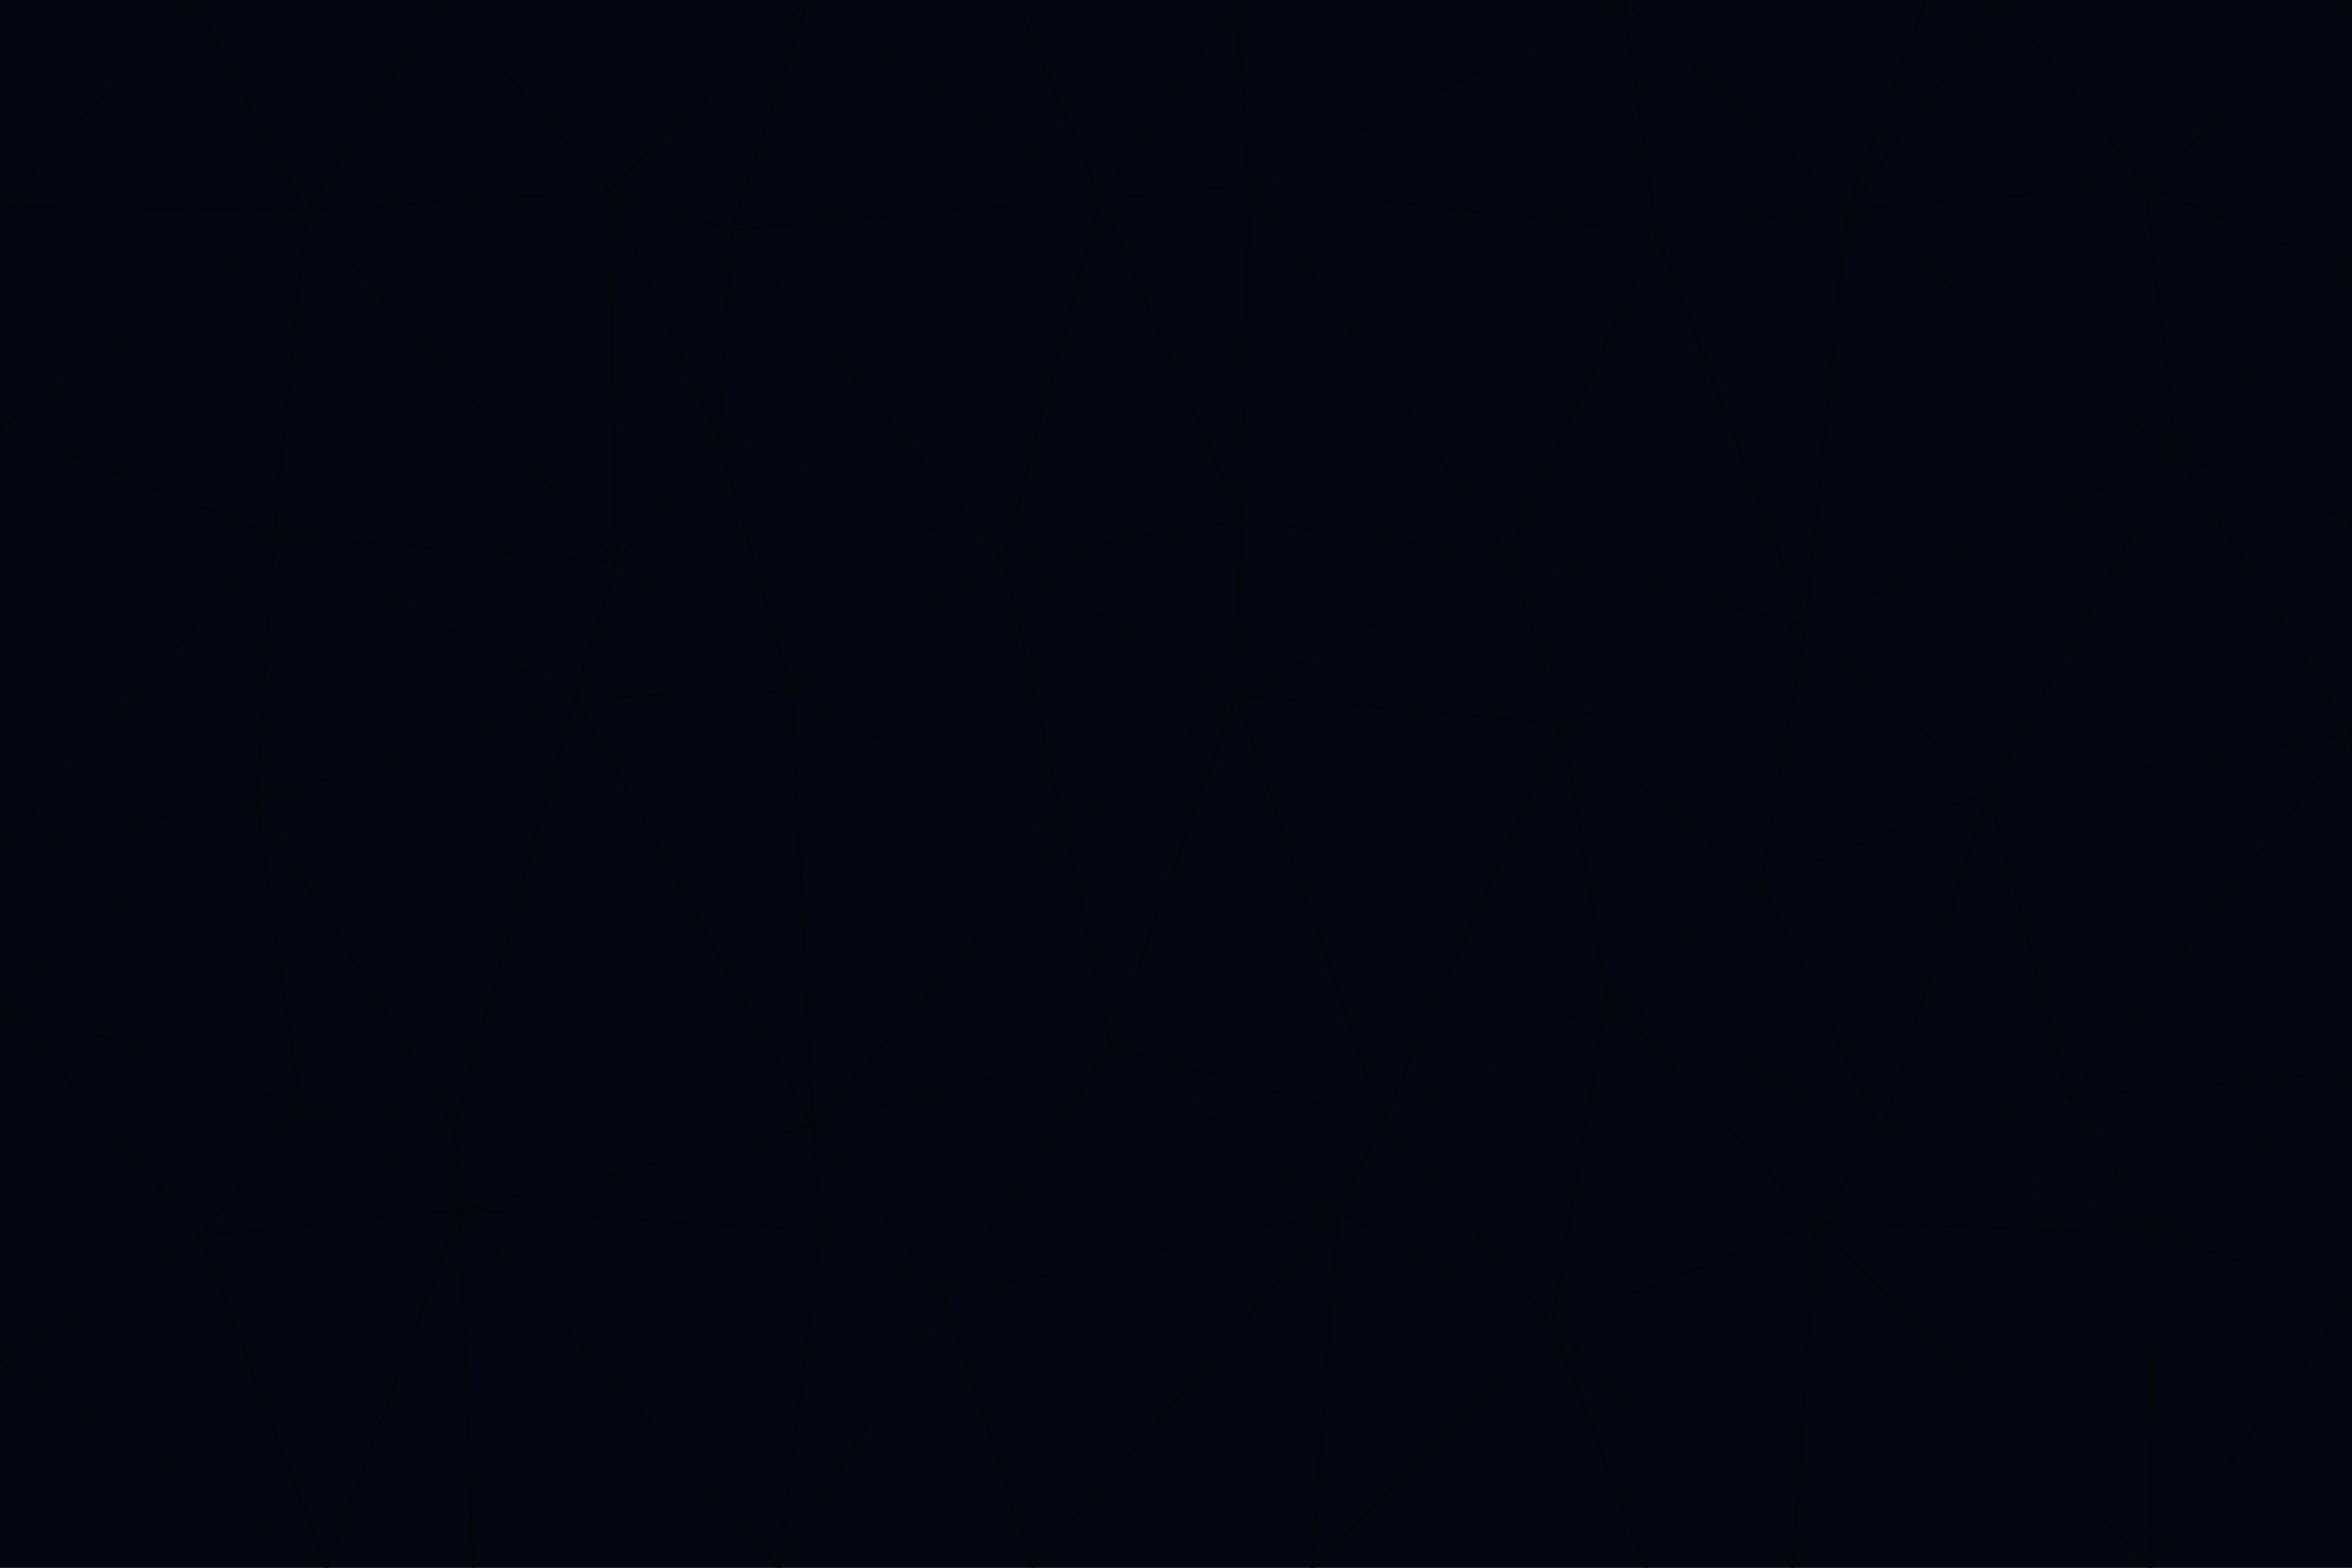 <svg id="visual" viewBox="0 0 900 600" width="900" height="600" xmlns="http://www.w3.org/2000/svg" xmlns:xlink="http://www.w3.org/1999/xlink" version="1.1"><g stroke-width="1" stroke-linejoin="bevel"><path d="M473 266L475 199L384 214Z" fill="#030712" stroke="#020609"></path><path d="M384 214L408 320L473 266Z" fill="#030712" stroke="#020609"></path><path d="M384 214L303 265L408 320Z" fill="#030712" stroke="#020609"></path><path d="M598 277L577 212L473 266Z" fill="#030712" stroke="#020609"></path><path d="M473 266L577 212L475 199Z" fill="#030712" stroke="#020609"></path><path d="M478 71L421 76L475 199Z" fill="#030712" stroke="#020609"></path><path d="M475 199L421 76L384 214Z" fill="#030712" stroke="#020609"></path><path d="M384 214L275 168L303 265Z" fill="#030712" stroke="#020609"></path><path d="M577 212L478 71L475 199Z" fill="#030712" stroke="#020609"></path><path d="M311 431L425 400L408 320Z" fill="#030712" stroke="#020609"></path><path d="M408 320L425 400L473 266Z" fill="#030712" stroke="#020609"></path><path d="M529 429L598 277L473 266Z" fill="#030712" stroke="#020609"></path><path d="M280 88L275 168L384 214Z" fill="#030712" stroke="#020609"></path><path d="M275 168L236 215L303 265Z" fill="#030712" stroke="#020609"></path><path d="M303 265L311 431L408 320Z" fill="#030712" stroke="#020609"></path><path d="M309 0L280 88L421 76Z" fill="#030712" stroke="#020609"></path><path d="M421 76L280 88L384 214Z" fill="#030712" stroke="#020609"></path><path d="M275 168L233 73L236 215Z" fill="#030712" stroke="#020609"></path><path d="M236 215L220 267L303 265Z" fill="#030712" stroke="#020609"></path><path d="M425 400L529 429L473 266Z" fill="#030712" stroke="#020609"></path><path d="M220 267L311 431L303 265Z" fill="#030712" stroke="#020609"></path><path d="M425 400L512 464L529 429Z" fill="#030712" stroke="#020609"></path><path d="M621 0L473 0L478 71Z" fill="#030712" stroke="#020609"></path><path d="M478 71L473 0L421 76Z" fill="#030712" stroke="#020609"></path><path d="M473 0L389 0L421 76Z" fill="#030712" stroke="#020609"></path><path d="M529 429L615 382L598 277Z" fill="#030712" stroke="#020609"></path><path d="M362 496L512 464L425 400Z" fill="#030712" stroke="#020609"></path><path d="M529 429L594 507L615 382Z" fill="#030712" stroke="#020609"></path><path d="M691 239L634 89L577 212Z" fill="#030712" stroke="#020609"></path><path d="M577 212L634 89L478 71Z" fill="#030712" stroke="#020609"></path><path d="M691 239L577 212L598 277Z" fill="#030712" stroke="#020609"></path><path d="M280 88L233 73L275 168Z" fill="#030712" stroke="#020609"></path><path d="M236 215L105 205L220 267Z" fill="#030712" stroke="#020609"></path><path d="M309 0L233 73L280 88Z" fill="#030712" stroke="#020609"></path><path d="M674 338L691 239L598 277Z" fill="#030712" stroke="#020609"></path><path d="M389 0L309 0L421 76Z" fill="#030712" stroke="#020609"></path><path d="M720 433L674 338L615 382Z" fill="#030712" stroke="#020609"></path><path d="M615 382L674 338L598 277Z" fill="#030712" stroke="#020609"></path><path d="M176 463L314 471L311 431Z" fill="#030712" stroke="#020609"></path><path d="M311 431L362 496L425 400Z" fill="#030712" stroke="#020609"></path><path d="M314 471L362 496L311 431Z" fill="#030712" stroke="#020609"></path><path d="M707 80L621 0L634 89Z" fill="#030712" stroke="#020609"></path><path d="M634 89L621 0L478 71Z" fill="#030712" stroke="#020609"></path><path d="M691 239L707 80L634 89Z" fill="#030712" stroke="#020609"></path><path d="M512 464L594 507L529 429Z" fill="#030712" stroke="#020609"></path><path d="M502 600L594 507L512 464Z" fill="#030712" stroke="#020609"></path><path d="M98 307L174 431L220 267Z" fill="#030712" stroke="#020609"></path><path d="M220 267L174 431L311 431Z" fill="#030712" stroke="#020609"></path><path d="M298 600L395 600L362 496Z" fill="#030712" stroke="#020609"></path><path d="M117 81L105 205L236 215Z" fill="#030712" stroke="#020609"></path><path d="M674 338L761 303L691 239Z" fill="#030712" stroke="#020609"></path><path d="M691 239L833 174L707 80Z" fill="#030712" stroke="#020609"></path><path d="M720 433L761 303L674 338Z" fill="#030712" stroke="#020609"></path><path d="M105 205L98 307L220 267Z" fill="#030712" stroke="#020609"></path><path d="M174 431L176 463L311 431Z" fill="#030712" stroke="#020609"></path><path d="M115 423L176 463L174 431Z" fill="#030712" stroke="#020609"></path><path d="M695 468L720 433L615 382Z" fill="#030712" stroke="#020609"></path><path d="M233 73L117 81L236 215Z" fill="#030712" stroke="#020609"></path><path d="M169 0L117 81L233 73Z" fill="#030712" stroke="#020609"></path><path d="M309 0L169 0L233 73Z" fill="#030712" stroke="#020609"></path><path d="M594 507L695 468L615 382Z" fill="#030712" stroke="#020609"></path><path d="M298 600L362 496L314 471Z" fill="#030712" stroke="#020609"></path><path d="M362 496L395 600L512 464Z" fill="#030712" stroke="#020609"></path><path d="M594 507L686 600L695 468Z" fill="#030712" stroke="#020609"></path><path d="M98 307L115 423L174 431Z" fill="#030712" stroke="#020609"></path><path d="M395 600L502 600L512 464Z" fill="#030712" stroke="#020609"></path><path d="M766 0L737 0L707 80Z" fill="#030712" stroke="#020609"></path><path d="M707 80L737 0L621 0Z" fill="#030712" stroke="#020609"></path><path d="M181 600L298 600L176 463Z" fill="#030712" stroke="#020609"></path><path d="M176 463L298 600L314 471Z" fill="#030712" stroke="#020609"></path><path d="M900 199L833 174L900 281Z" fill="#030712" stroke="#020609"></path><path d="M761 303L833 174L691 239Z" fill="#030712" stroke="#020609"></path><path d="M821 71L766 0L707 80Z" fill="#030712" stroke="#020609"></path><path d="M824 472L792 420L720 433Z" fill="#030712" stroke="#020609"></path><path d="M720 433L792 420L761 303Z" fill="#030712" stroke="#020609"></path><path d="M824 472L720 433L695 468Z" fill="#030712" stroke="#020609"></path><path d="M502 600L630 600L594 507Z" fill="#030712" stroke="#020609"></path><path d="M833 174L821 71L707 80Z" fill="#030712" stroke="#020609"></path><path d="M169 0L74 0L117 81Z" fill="#030712" stroke="#020609"></path><path d="M117 81L0 164L105 205Z" fill="#030712" stroke="#020609"></path><path d="M105 205L0 325L98 307Z" fill="#030712" stroke="#020609"></path><path d="M0 383L77 473L115 423Z" fill="#030712" stroke="#020609"></path><path d="M115 423L77 473L176 463Z" fill="#030712" stroke="#020609"></path><path d="M0 383L115 423L98 307Z" fill="#030712" stroke="#020609"></path><path d="M0 79L0 164L117 81Z" fill="#030712" stroke="#020609"></path><path d="M0 164L0 325L105 205Z" fill="#030712" stroke="#020609"></path><path d="M630 600L686 600L594 507Z" fill="#030712" stroke="#020609"></path><path d="M125 600L181 600L176 463Z" fill="#030712" stroke="#020609"></path><path d="M823 600L824 472L695 468Z" fill="#030712" stroke="#020609"></path><path d="M900 281L833 174L761 303Z" fill="#030712" stroke="#020609"></path><path d="M0 325L0 383L98 307Z" fill="#030712" stroke="#020609"></path><path d="M77 473L125 600L176 463Z" fill="#030712" stroke="#020609"></path><path d="M74 0L0 79L117 81Z" fill="#030712" stroke="#020609"></path><path d="M900 281L761 303L792 420Z" fill="#030712" stroke="#020609"></path><path d="M833 174L900 104L821 71Z" fill="#030712" stroke="#020609"></path><path d="M900 410L900 281L792 420Z" fill="#030712" stroke="#020609"></path><path d="M0 521L125 600L77 473Z" fill="#030712" stroke="#020609"></path><path d="M900 199L900 104L833 174Z" fill="#030712" stroke="#020609"></path><path d="M821 71L900 0L766 0Z" fill="#030712" stroke="#020609"></path><path d="M74 0L0 0L0 79Z" fill="#030712" stroke="#020609"></path><path d="M900 497L900 410L824 472Z" fill="#030712" stroke="#020609"></path><path d="M824 472L900 410L792 420Z" fill="#030712" stroke="#020609"></path><path d="M900 104L900 0L821 71Z" fill="#030712" stroke="#020609"></path><path d="M0 383L0 521L77 473Z" fill="#030712" stroke="#020609"></path><path d="M686 600L823 600L695 468Z" fill="#030712" stroke="#020609"></path><path d="M823 600L900 497L824 472Z" fill="#030712" stroke="#020609"></path><path d="M0 521L0 600L125 600Z" fill="#030712" stroke="#020609"></path><path d="M823 600L900 600L900 497Z" fill="#030712" stroke="#020609"></path></g></svg>